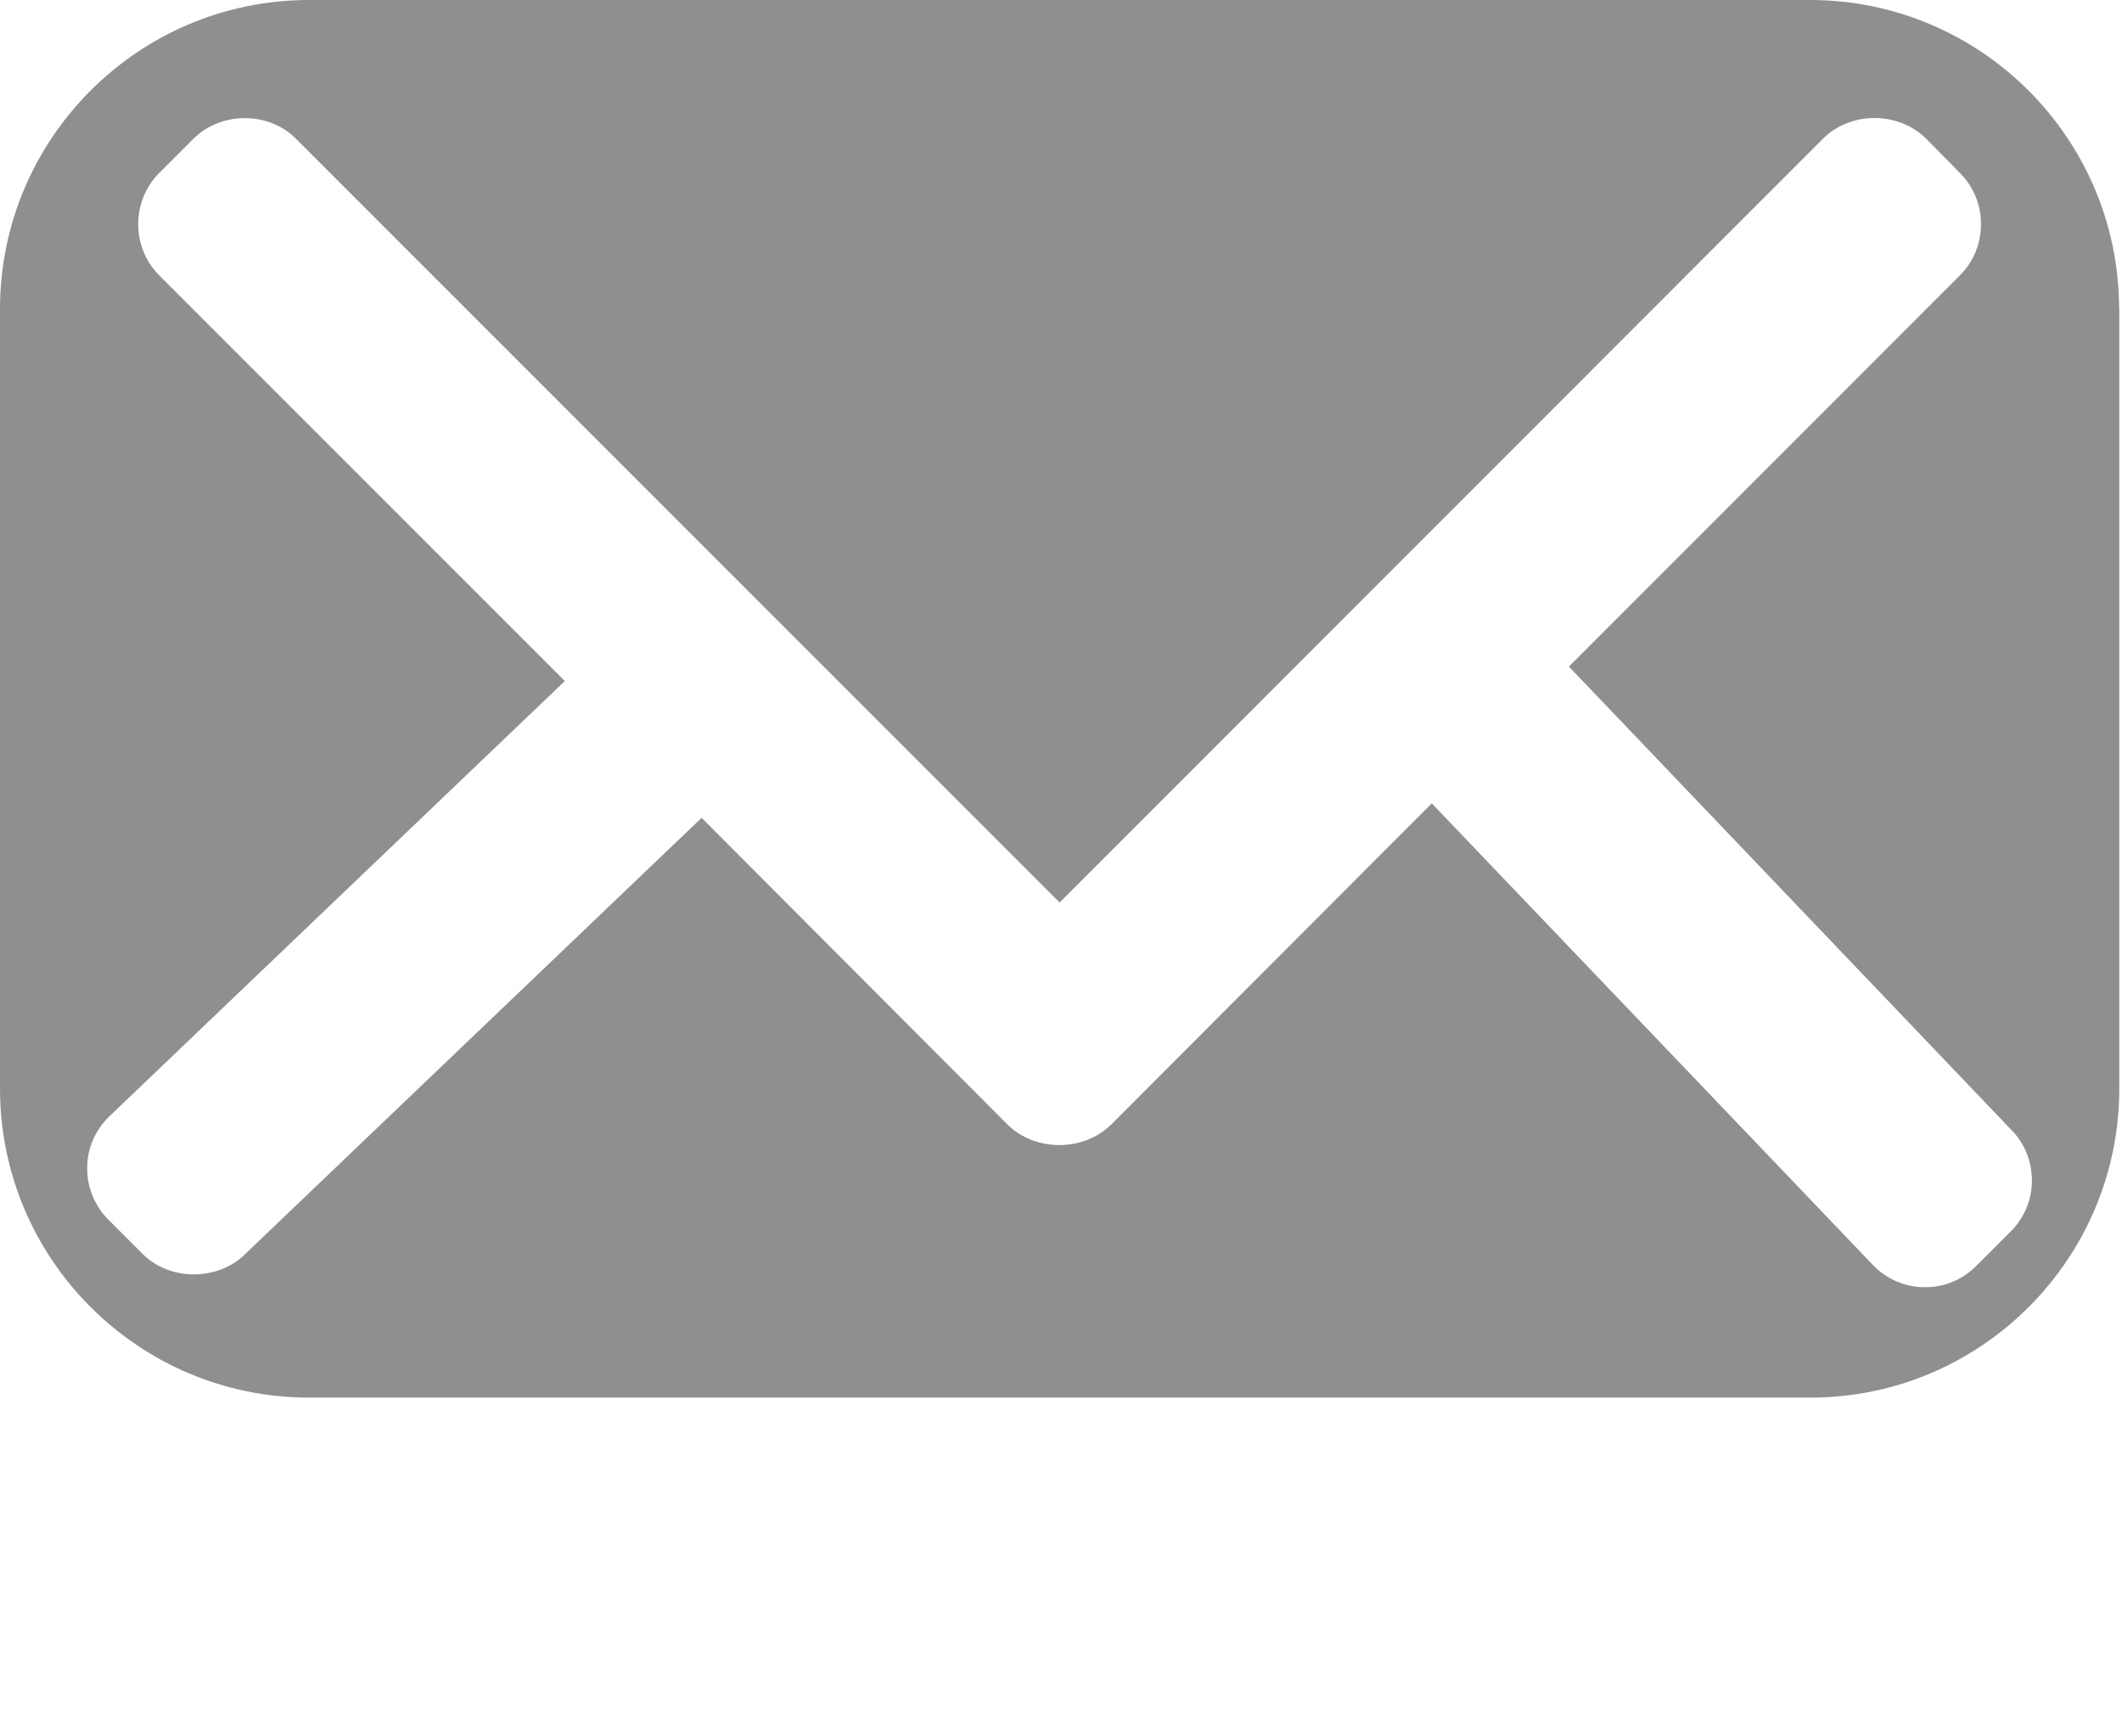 <svg xmlns="http://www.w3.org/2000/svg" width="11" height="9" viewBox="0 0 11 9" enable-background="new 0 0 11 9"><path fill="#8f8f8f" d="m10.985 1.602c0-.884-.718-1.602-1.602-1.602h-7.781c-.884 0-1.602.718-1.602 1.602v4.04c0 .884.718 1.602 1.602 1.602h7.783c.883 0 1.601-.718 1.601-1.602v-4.04zm-.564 4.783l-.175.175c-.071.072-.165.112-.267.112-.101 0-.196-.04-.267-.112l-2.29-2.396-1.662 1.665c-.145.142-.391.14-.534.003l-1.589-1.593-2.367 2.262c-.139.138-.39.141-.532-.003l-.175-.175c-.072-.072-.112-.168-.111-.27 0-.1.041-.193.111-.263l2.365-2.26-2.102-2.102c-.146-.146-.146-.386 0-.532l.176-.176c.142-.143.392-.144.533 0l3.958 3.958 3.957-3.959c.141-.142.39-.144.535 0l.174.177c.071.07.11.165.11.266 0 .101-.039.196-.111.267l-2.025 2.026 2.292 2.4c.068.067.108.163.108.264 0 .102-.041.196-.112.266"/></svg>